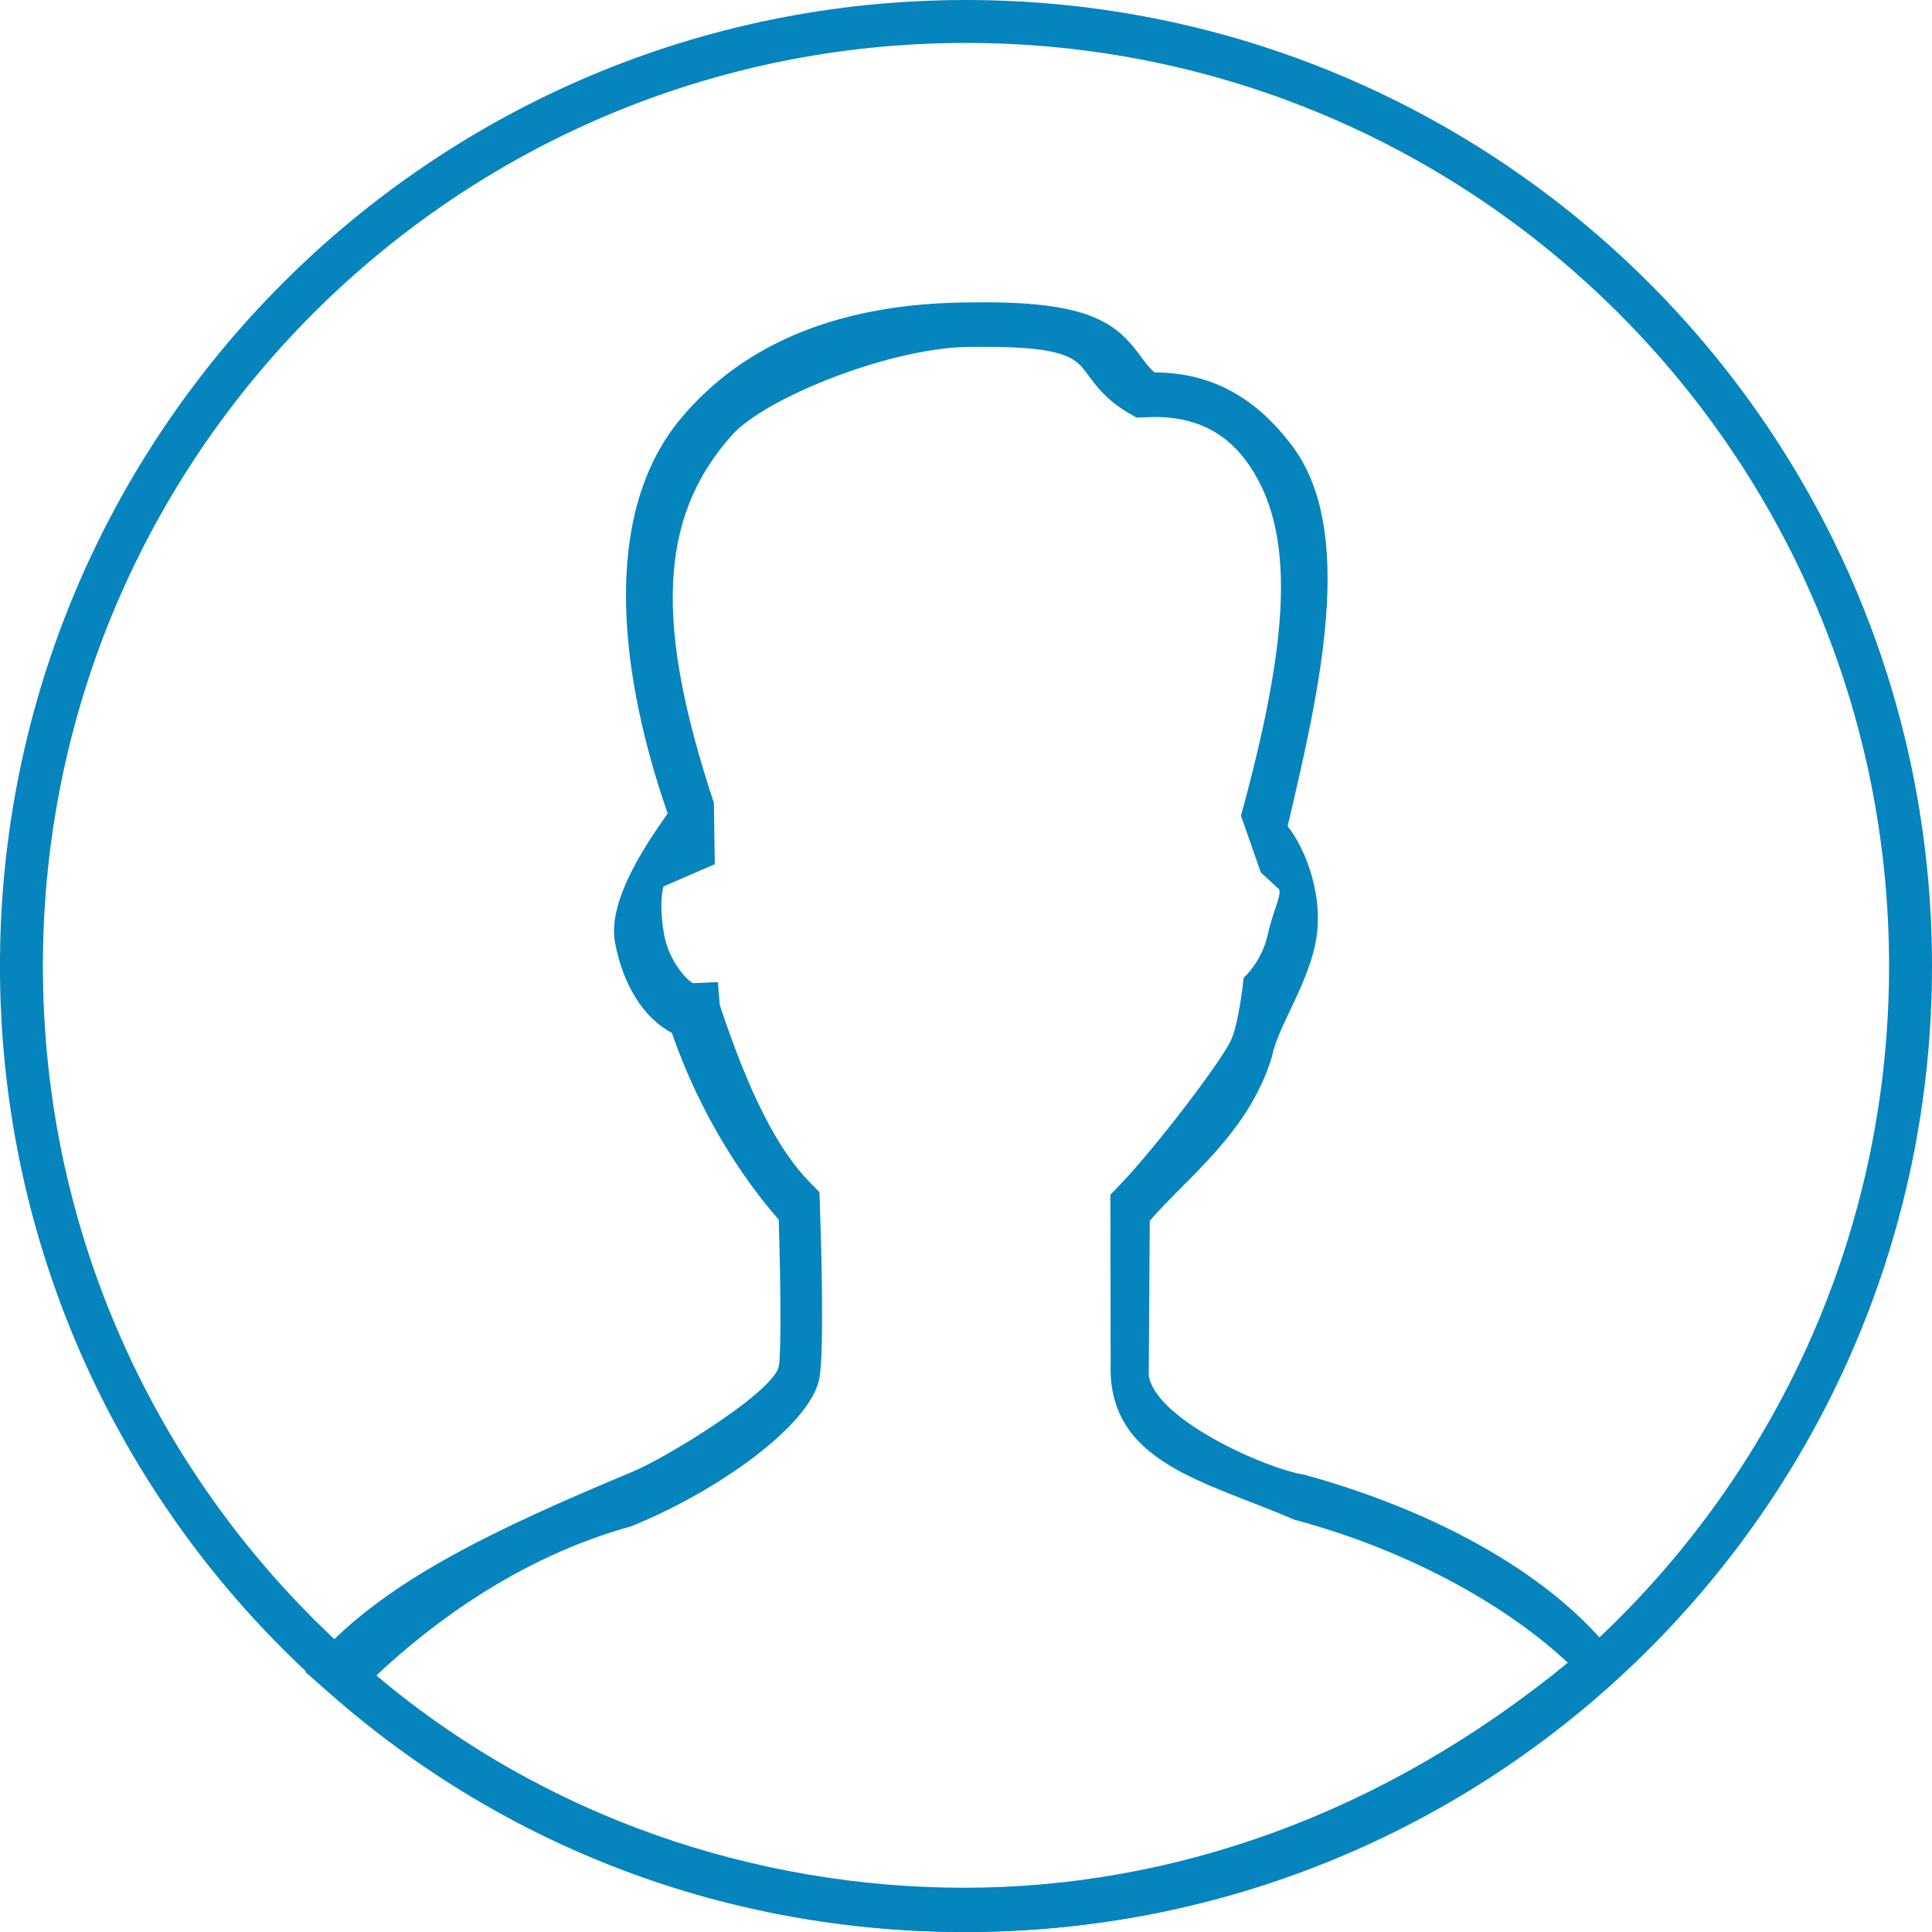<?xml version="1.0" encoding="utf-8"?>
<!-- Generator: Adobe Illustrator 16.0.0, SVG Export Plug-In . SVG Version: 6.00 Build 0)  -->
<!DOCTYPE svg PUBLIC "-//W3C//DTD SVG 1.1//EN" "http://www.w3.org/Graphics/SVG/1.1/DTD/svg11.dtd">
<svg version="1.1" id="Layer_1" xmlns="http://www.w3.org/2000/svg" xmlns:xlink="http://www.w3.org/1999/xlink" x="0px" y="0px"
	 width="45px" height="45px" viewBox="0 0 45 45" enable-background="new 0 0 45 45" xml:space="preserve">
<g>
	<path fill="none" stroke="#0684BD" stroke-miterlimit="10" d="M22.5,0.5c12.15,0,22,9.851,22,22c0,12.15-9.852,22-22,22
		c-12.151,0-22.001-9.85-22.001-22C0.499,10.351,10.35,0.5,22.5,0.5z"/>
</g>
<path fill="#0684BD" d="M22.457,45c-5.476,0-10.666-1.939-14.777-5.558l-0.569-0.5L7.6,38.365c1.572-1.613,3.923-2.746,7.096-4.07
	c0.777-0.31,3.332-1.873,3.445-2.475c0.057-0.312,0.042-1.956-0.003-3.413c-0.792-0.896-1.826-2.423-2.488-4.348
	c-0.68-0.357-1.145-1.149-1.326-2.108c-0.193-1.027,0.866-2.486,1.228-3.004c-1.072-3.072-1.616-6.896,0.304-9.197
	c1.497-1.796,3.789-2.707,6.812-2.707l0.27-0.002c2.517,0,3.095,0.526,3.64,1.27c0.105,0.144,0.189,0.259,0.316,0.364
	c1.393,0.002,2.402,0.649,3.197,1.701c1.51,2,0.643,5.709-0.1,8.87c0.418,0.513,0.881,1.681,0.637,2.782
	c-0.23,1.021-0.883,1.929-1.004,2.591c-0.535,1.764-1.979,2.811-2.844,3.815l-0.023,3.598c0.135,1.01,2.691,2.171,3.633,2.319
	c3.057,0.845,5.582,2.265,7.014,3.96l0.486,0.577l-0.566,0.501C33.211,43.007,27.932,45,22.457,45z M8.766,39.024
	c3.917,3.312,8.858,4.945,13.69,4.945c4.833,0,9.723-1.688,14.061-5.241c-1.297-1.22-3.539-2.574-6.371-3.332
	c-2.074-0.9-4.357-1.319-4.277-3.641l-0.006-3.926l0.215-0.224c0.855-0.891,2.373-2.892,2.596-3.381
	c0.189-0.416,0.293-1.448,0.293-1.448c0.188-0.175,0.453-0.531,0.559-0.996c0.125-0.57,0.316-0.887,0.27-1.064l-0.428-0.393
	l-0.463-1.322c1.076-3.946,1.359-6.621,0.1-8.292c-0.508-0.671-1.199-0.997-2.115-0.997l-0.42,0.015L26.27,9.61
	c-0.504-0.298-0.756-0.643-0.939-0.893c-0.262-0.356-0.467-0.639-2.394-0.639l-0.26,0.002c-1.843-0.026-4.837,1.173-5.624,2.05
	c-1.735,1.936-1.794,4.43-0.425,8.571l0.021,1.428l-1.196,0.518c-0.05,0.191-0.085,0.586,0.017,1.13
	c0.118,0.621,0.533,1.06,0.669,1.122l0.581-0.023l0.046,0.534c0.682,2.06,1.351,3.376,2.108,4.141l0.212,0.214l0.011,0.302
	c0.027,0.781,0.107,3.381-0.012,4.034c-0.205,1.102-2.394,2.646-4.383,3.449C12.114,36.266,10.078,37.793,8.766,39.024z"/>
</svg>
